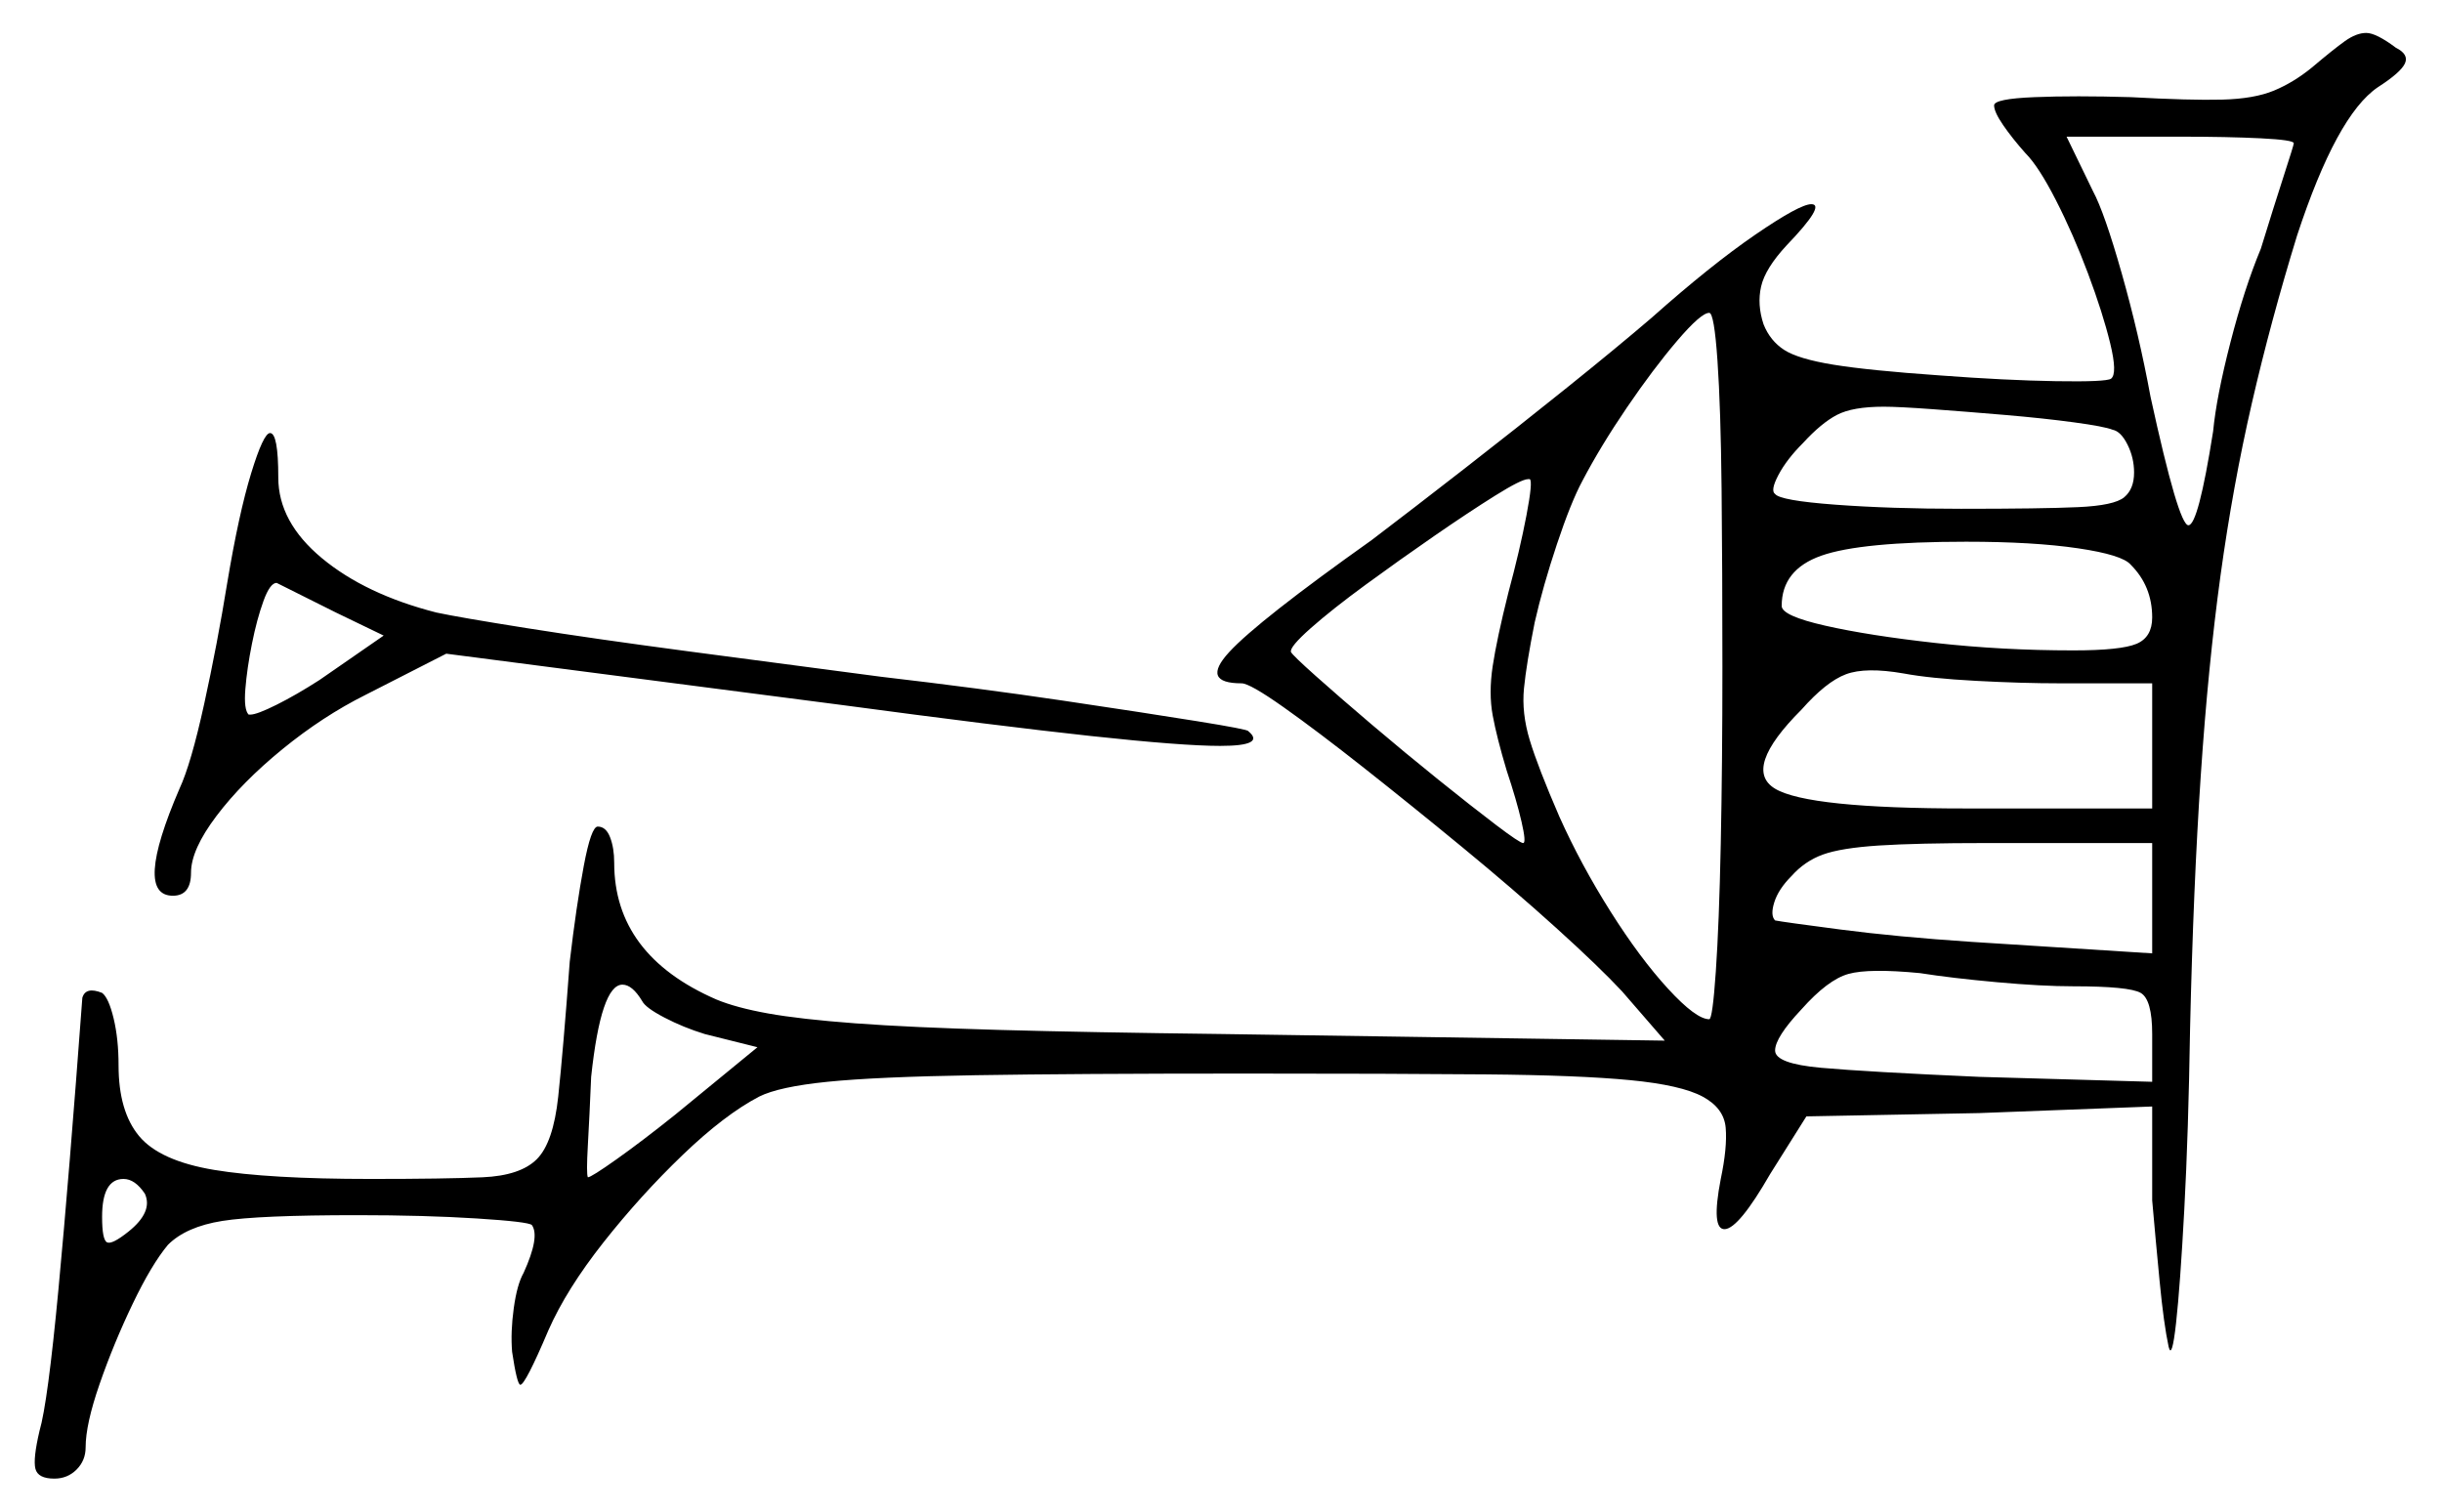 <svg xmlns="http://www.w3.org/2000/svg" width="741.5" height="459.0" viewBox="0 0 741.5 459.0"><path d="M116.5 193.0 102.0 186.0Q96.0 183.0 90.5 180.25Q85.0 177.5 84.0 177.0Q82.0 177.0 80.0 182.5Q78.0 188.0 76.5 195.5Q75.0 203.0 74.5 209.25Q74.0 215.5 75.5 217.0Q75.5 217.0 75.75 217.0Q76.0 217.0 76.0 217.0Q78.0 217.0 84.0 214.0Q90.0 211.0 97.0 206.5ZM458.0 180.0Q461.5 167.0 463.5 156.5Q465.5 146.0 464.5 145.5Q464.5 145.5 464.5 145.5Q464.5 145.5 464.0 145.5Q462.0 145.5 454.0 150.5Q446.0 155.5 435.5 162.75Q425.0 170.0 414.75 177.5Q404.5 185.0 398.0 190.75Q391.5 196.5 392.0 198.0Q392.5 199.0 399.5 205.25Q406.5 211.5 416.5 220.0Q426.5 228.5 436.75 236.75Q447.0 245.0 454.25 250.5Q461.5 256.0 462.5 256.0Q463.5 256.0 462.0 249.5Q460.5 243.0 457.5 234.0Q454.5 224.0 453.25 217.25Q452.0 210.5 453.25 202.25Q454.5 194.0 458.0 180.0ZM523.0 202.5Q523.0 173.0 522.75 148.5Q522.5 124.0 521.5 109.5Q520.5 95.0 519.0 95.0Q516.5 95.0 509.25 103.5Q502.0 112.0 494.0 123.75Q486.0 135.5 480.5 146.0Q477.0 152.5 472.75 165.25Q468.5 178.0 466.0 189.0Q463.5 201.5 462.75 209.0Q462.0 216.5 464.5 224.75Q467.0 233.0 473.5 248.0Q480.0 262.5 489.0 276.75Q498.0 291.0 506.5 300.25Q515.0 309.5 519.0 309.5Q520.0 309.5 521.0 295.0Q522.0 280.5 522.5 256.25Q523.0 232.0 523.0 202.5ZM653.5 207.5H625.5Q614.0 207.5 600.0 206.75Q586.0 206.0 578.0 204.5Q566.5 202.5 560.5 204.75Q554.5 207.0 547.0 215.5Q529.0 233.5 539.0 239.5Q549.0 245.5 597.0 245.5H653.5ZM641.5 130.5Q639.0 129.5 629.75 128.25Q620.5 127.0 608.75 126.0Q597.0 125.0 586.75 124.25Q576.5 123.5 572.0 123.5Q562.5 123.5 557.75 126.0Q553.0 128.5 547.5 134.5Q542.5 139.5 540.0 144.25Q537.5 149.0 539.0 150.0Q540.5 152.0 557.25 153.25Q574.0 154.5 595.5 154.5Q620.0 154.5 631.0 154.0Q642.0 153.5 645.0 151.0Q648.0 148.5 648.0 143.5Q648.0 139.0 646.0 135.0Q644.0 131.0 641.5 130.5ZM647.0 171.5Q644.5 168.5 631.0 166.5Q617.5 164.5 597.0 164.5Q565.0 164.5 553.0 168.75Q541.0 173.0 541.0 184.0Q541.0 187.0 554.25 190.0Q567.5 193.0 587.75 195.25Q608.0 197.5 629.5 197.5Q644.0 197.5 648.75 195.5Q653.5 193.5 653.5 187.5Q653.5 178.0 647.0 171.5ZM696.5 43.5Q696.5 42.5 686.5 42.0Q676.5 41.5 662.0 41.5H627.5L635.5 58.0Q639.0 64.5 644.25 83.0Q649.5 101.5 653.0 120.5Q661.5 159.5 664.5 159.5Q667.5 159.5 672.0 131.0Q673.0 120.5 677.25 104.0Q681.5 87.5 686.5 75.5Q690.5 62.5 693.5 53.25Q696.5 44.0 696.5 43.5ZM44.0 362.5Q41.0 358.0 37.5 358.0Q31.0 358.0 31.0 369.5Q31.0 376.5 32.5 377.25Q34.0 378.0 39.0 374.0Q46.5 368.0 44.0 362.5ZM195.0 304.0Q192.0 299.0 189.0 299.0Q182.5 299.0 179.5 327.0Q179.0 339.0 178.5 347.75Q178.0 356.5 178.5 357.5Q179.5 357.5 187.25 352.0Q195.0 346.5 205.0 338.5L230.0 318.0L214.0 314.0Q207.5 312.0 201.75 309.0Q196.0 306.0 195.0 304.0ZM629.5 299.5Q620.0 299.5 606.25 298.25Q592.5 297.0 583.0 295.5Q567.5 294.0 561.25 295.75Q555.0 297.5 547.0 306.5Q539.0 315.0 539.0 319.0Q539.0 323.0 553.0 324.25Q567.0 325.5 601.0 327.0L653.5 328.5V314.0Q653.5 303.5 650.0 301.5Q646.5 299.5 629.5 299.5ZM653.5 289.5V256.0H603.5Q582.0 256.0 570.5 256.75Q559.0 257.5 553.5 259.5Q548.0 261.5 544.0 266.0Q540.0 270.0 538.75 274.0Q537.5 278.0 539.0 279.5Q541.5 280.0 558.75 282.25Q576.0 284.5 598.5 286.0ZM69.0 177.0Q72.5 156.0 76.25 143.75Q80.0 131.5 82.0 131.5Q84.5 131.5 84.5 145.0Q84.5 158.5 97.75 169.5Q111.0 180.5 132.5 186.0Q139.5 187.5 160.0 190.75Q180.5 194.0 208.75 197.75Q237.0 201.5 267.5 205.5Q297.5 209.0 322.75 212.75Q348.0 216.5 363.5 219.0Q379.0 221.5 379.0 222.0Q384.5 226.5 370.5 226.5Q359.0 226.5 331.25 223.5Q303.5 220.5 255.0 214.0L135.5 198.5L111.0 211.0Q98.0 217.5 85.75 227.5Q73.5 237.5 65.75 247.75Q58.0 258.0 58.0 265.0Q58.0 272.0 52.5 272.0Q40.5 272.0 54.5 239.5Q58.0 232.0 62.0 213.75Q66.0 195.5 69.0 177.0ZM702.0 20.5Q708.5 15.0 712.0 12.5Q715.5 10.0 718.5 10.0Q721.5 10.0 727.5 14.5Q731.5 16.5 730.25 19.25Q729.0 22.0 722.0 26.5Q709.5 35.0 697.5 71.5Q689.5 97.5 683.75 122.5Q678.0 147.5 674.25 174.75Q670.5 202.0 668.25 235.5Q666.0 269.0 665.0 312.5Q664.5 344.0 663.25 367.25Q662.0 390.5 660.75 401.75Q659.5 413.0 658.5 409.0Q657.0 402.0 655.75 389.0Q654.5 376.0 653.5 364.5V336.0L601.0 338.0L548.5 339.0L537.5 356.5Q528.0 373.0 523.75 373.25Q519.5 373.5 522.5 358.0Q524.5 348.5 524.0 342.5Q523.5 336.5 517.0 333.0Q510.5 329.5 495.0 328.0Q479.5 326.5 451.25 326.25Q423.0 326.0 378.5 326.0Q326.5 326.0 296.25 326.5Q266.0 327.0 251.25 328.5Q236.5 330.0 230.5 333.0Q220.0 338.5 207.25 350.75Q194.5 363.0 183.25 377.25Q172.0 391.5 166.5 404.0Q159.5 420.5 158.0 420.5Q157.0 420.5 155.5 410.5Q155.0 404.5 156.0 397.25Q157.0 390.0 159.0 386.5Q164.0 375.5 161.5 372.0Q160.5 371.0 144.75 370.0Q129.0 369.0 108.5 369.0Q78.5 369.0 67.5 370.75Q56.5 372.5 51.0 378.0Q46.0 384.0 40.25 396.0Q34.5 408.0 30.25 420.25Q26.0 432.5 26.0 439.5Q26.0 443.5 23.25 446.25Q20.5 449.0 16.5 449.0Q11.5 449.0 10.75 446.0Q10.0 443.0 12.0 434.5Q14.5 426.0 17.75 391.5Q21.0 357.0 25.0 303.0Q26.0 299.5 31.0 301.5Q33.0 303.0 34.5 309.25Q36.0 315.5 36.0 323.5Q36.0 337.5 42.25 345.0Q48.5 352.5 65.0 355.25Q81.5 358.0 112.5 358.0Q135.0 358.0 146.5 357.5Q158.0 357.0 163.0 352.0Q168.0 347.0 169.5 333.0Q171.0 319.0 173.0 292.0Q175.0 275.0 177.25 263.0Q179.5 251.0 181.5 251.0Q184.0 251.0 185.25 254.25Q186.5 257.5 186.5 262.0Q186.5 290.0 217.5 303.5Q223.5 306.0 233.25 307.75Q243.0 309.5 259.75 310.75Q276.5 312.0 303.5 312.75Q330.5 313.5 371.5 314.0L505.5 316.0L492.5 301.0Q485.5 293.5 472.5 281.75Q459.5 270.0 444.0 257.25Q428.5 244.5 414.25 233.25Q400.0 222.0 389.75 214.75Q379.5 207.5 377.0 207.5Q364.5 207.5 373.25 198.0Q382.0 188.5 416.5 164.0Q429.0 154.5 444.75 142.25Q460.5 130.0 475.75 117.75Q491.0 105.5 501.5 96.5Q519.5 80.5 533.0 71.25Q546.5 62.0 550.0 62.0Q554.5 62.0 542.5 74.5Q536.0 81.5 534.75 87.0Q533.5 92.5 535.5 98.5Q537.5 103.5 541.75 106.25Q546.0 109.0 556.75 110.75Q567.5 112.5 589.0 114.0Q609.0 115.5 624.25 115.75Q639.5 116.0 641.0 115.0Q643.0 113.5 640.75 104.25Q638.5 95.0 634.0 83.0Q629.5 71.0 624.25 60.75Q619.0 50.5 615.0 46.5Q611.0 42.0 608.25 38.0Q605.5 34.0 605.5 32.0Q605.5 30.0 617.75 29.5Q630.0 29.0 647.0 29.5Q665.0 30.5 674.75 30.25Q684.5 30.0 690.5 27.5Q696.5 25.0 702.0 20.5Z" fill="black" /></svg>